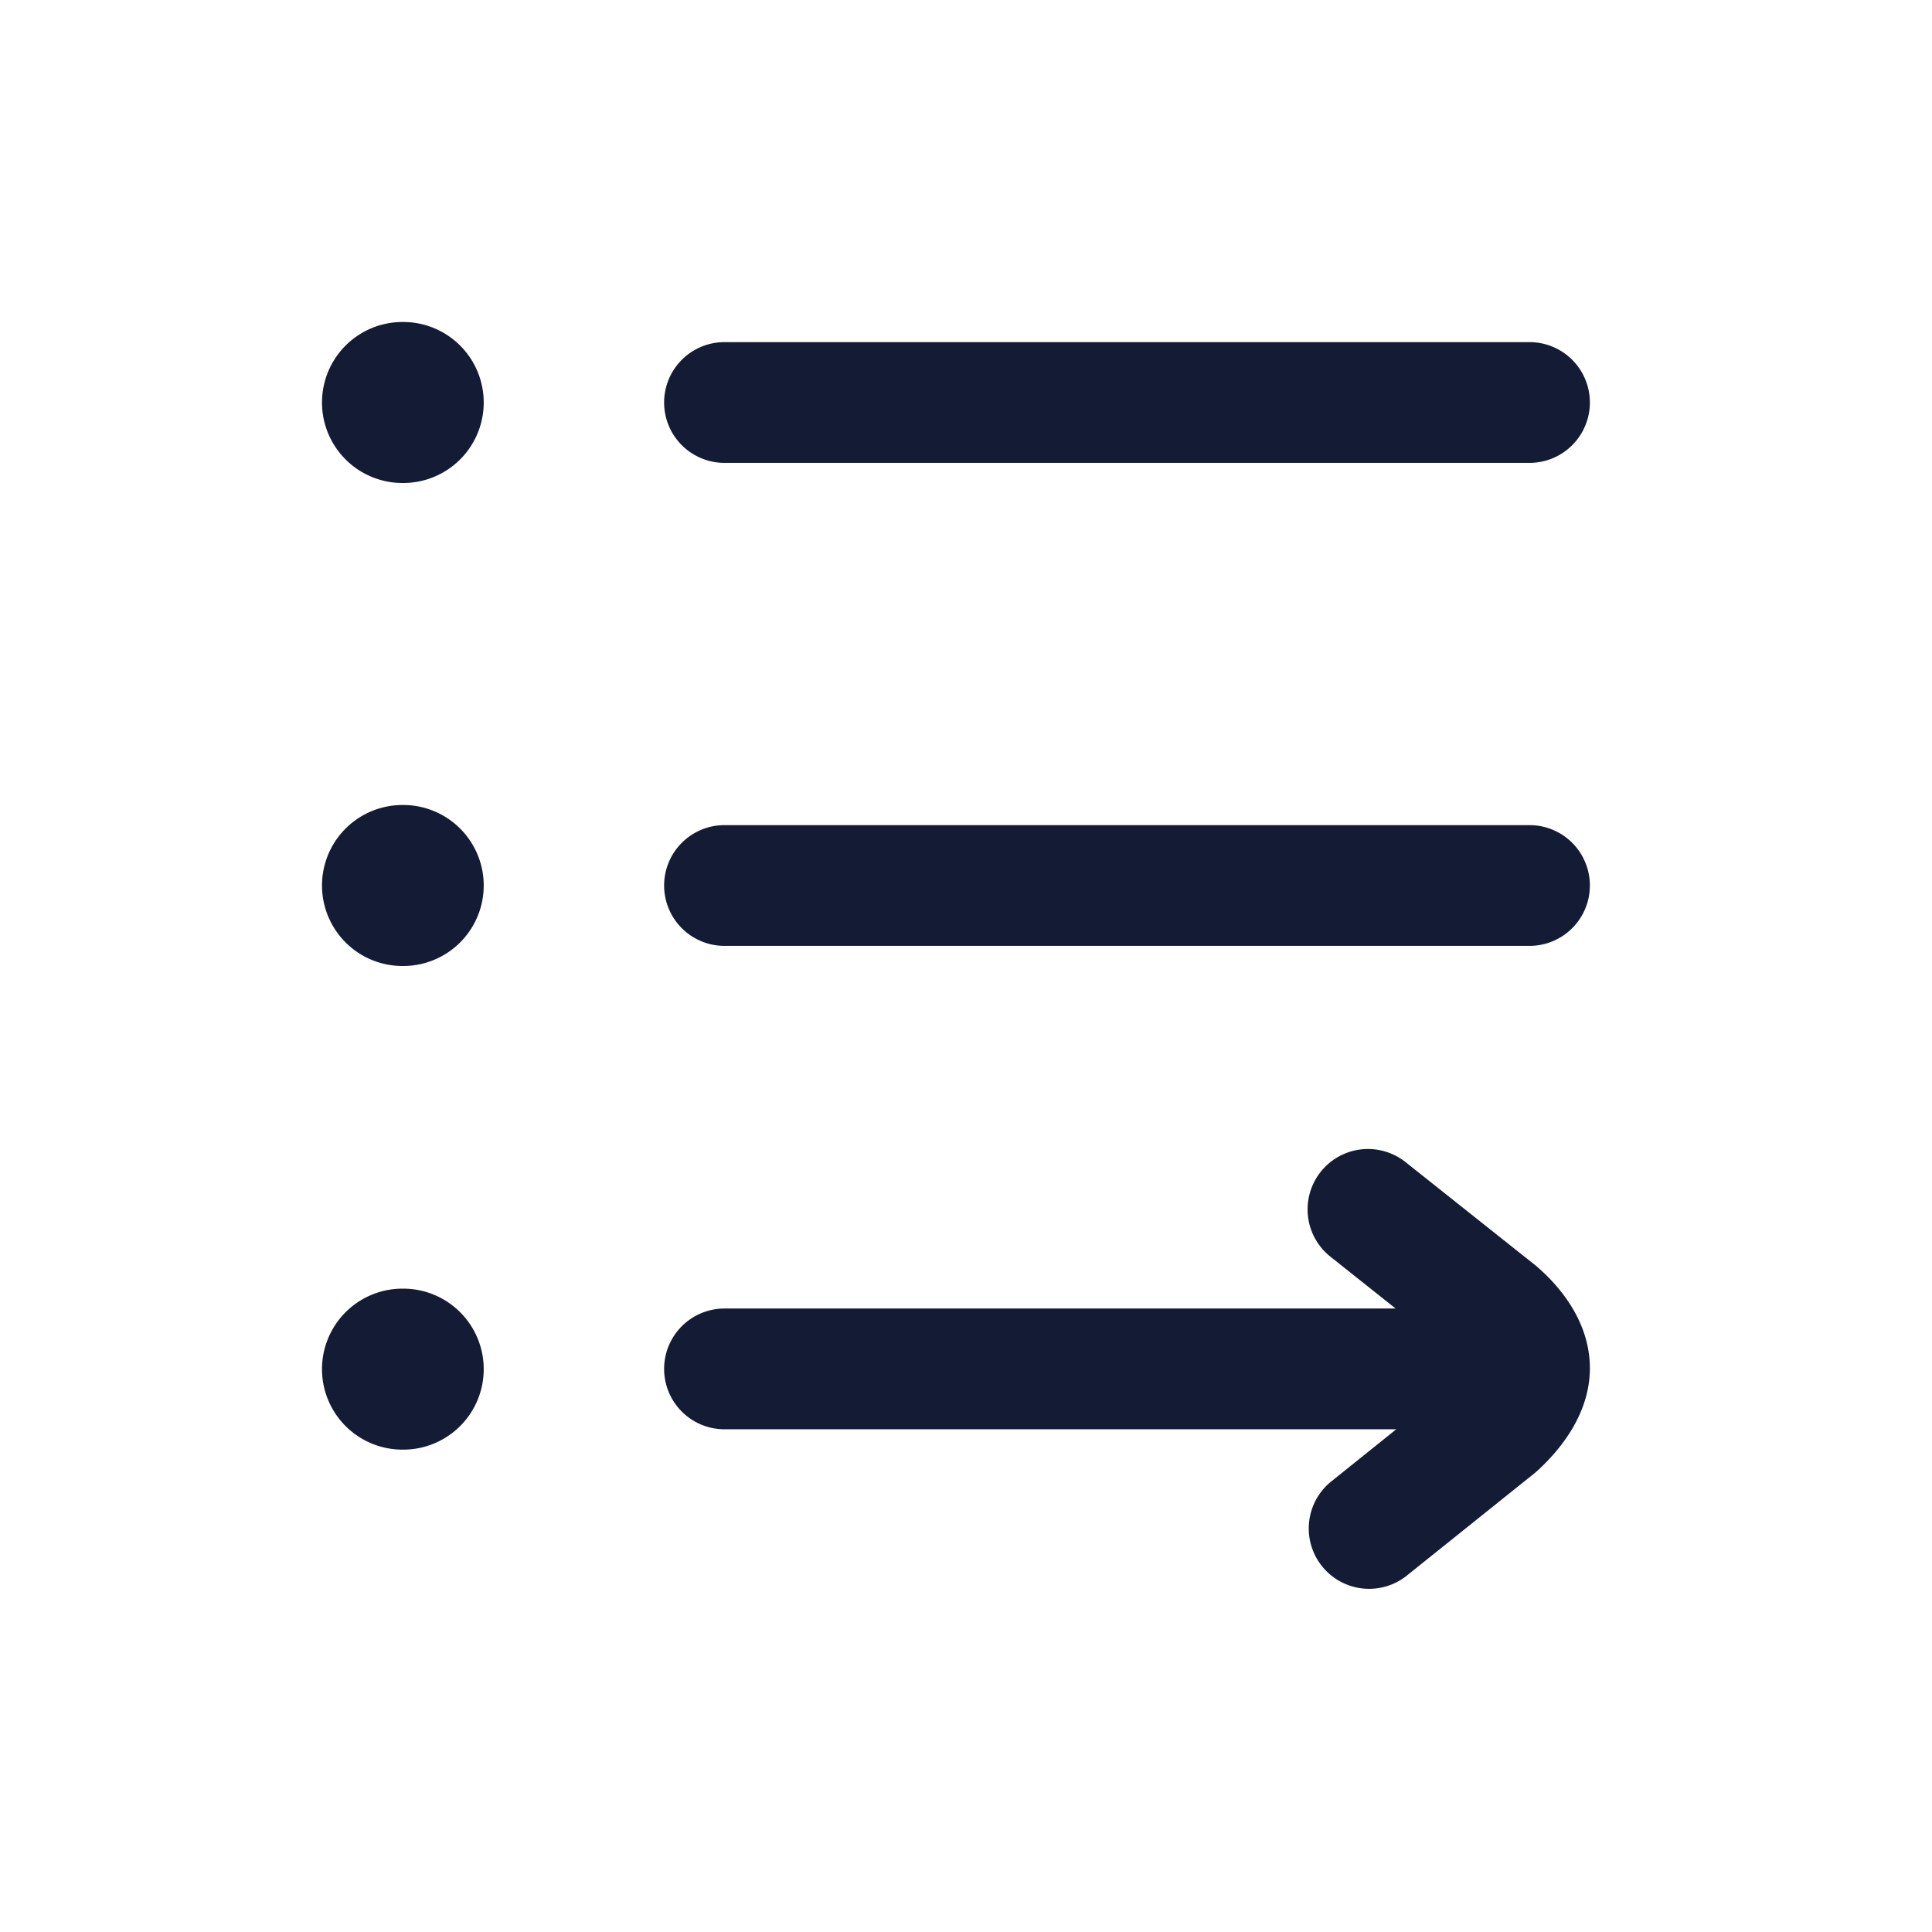 <svg xmlns="http://www.w3.org/2000/svg" width="24" height="24" fill="none"><path fill="#141B34" fill-rule="evenodd" d="M5 4a1 1 0 0 0 0 2h.009a1 1 0 0 0 0-2zm4 .25a.75.75 0 0 0 0 1.5h10a.75.75 0 0 0 0-1.5zM4 11a1 1 0 0 1 1-1h.009a1 1 0 1 1 0 2H5a1 1 0 0 1-1-1m1 5.008a1 1 0 1 0 0 2h.009a1 1 0 1 0 0-2zM8.25 11a.75.75 0 0 1 .75-.75h10a.75.75 0 0 1 0 1.5H9a.75.75 0 0 1-.75-.75m9.21 3.436a.75.75 0 1 0-.933 1.175l.81.644H9a.75.75 0 0 0 0 1.5h8.345l-.82.658a.75.75 0 0 0 .938 1.17l1.603-1.285.04-.035c.251-.232.636-.673.644-1.248.008-.6-.387-1.051-.669-1.29l-.018-.015z" clip-rule="evenodd"/></svg>
